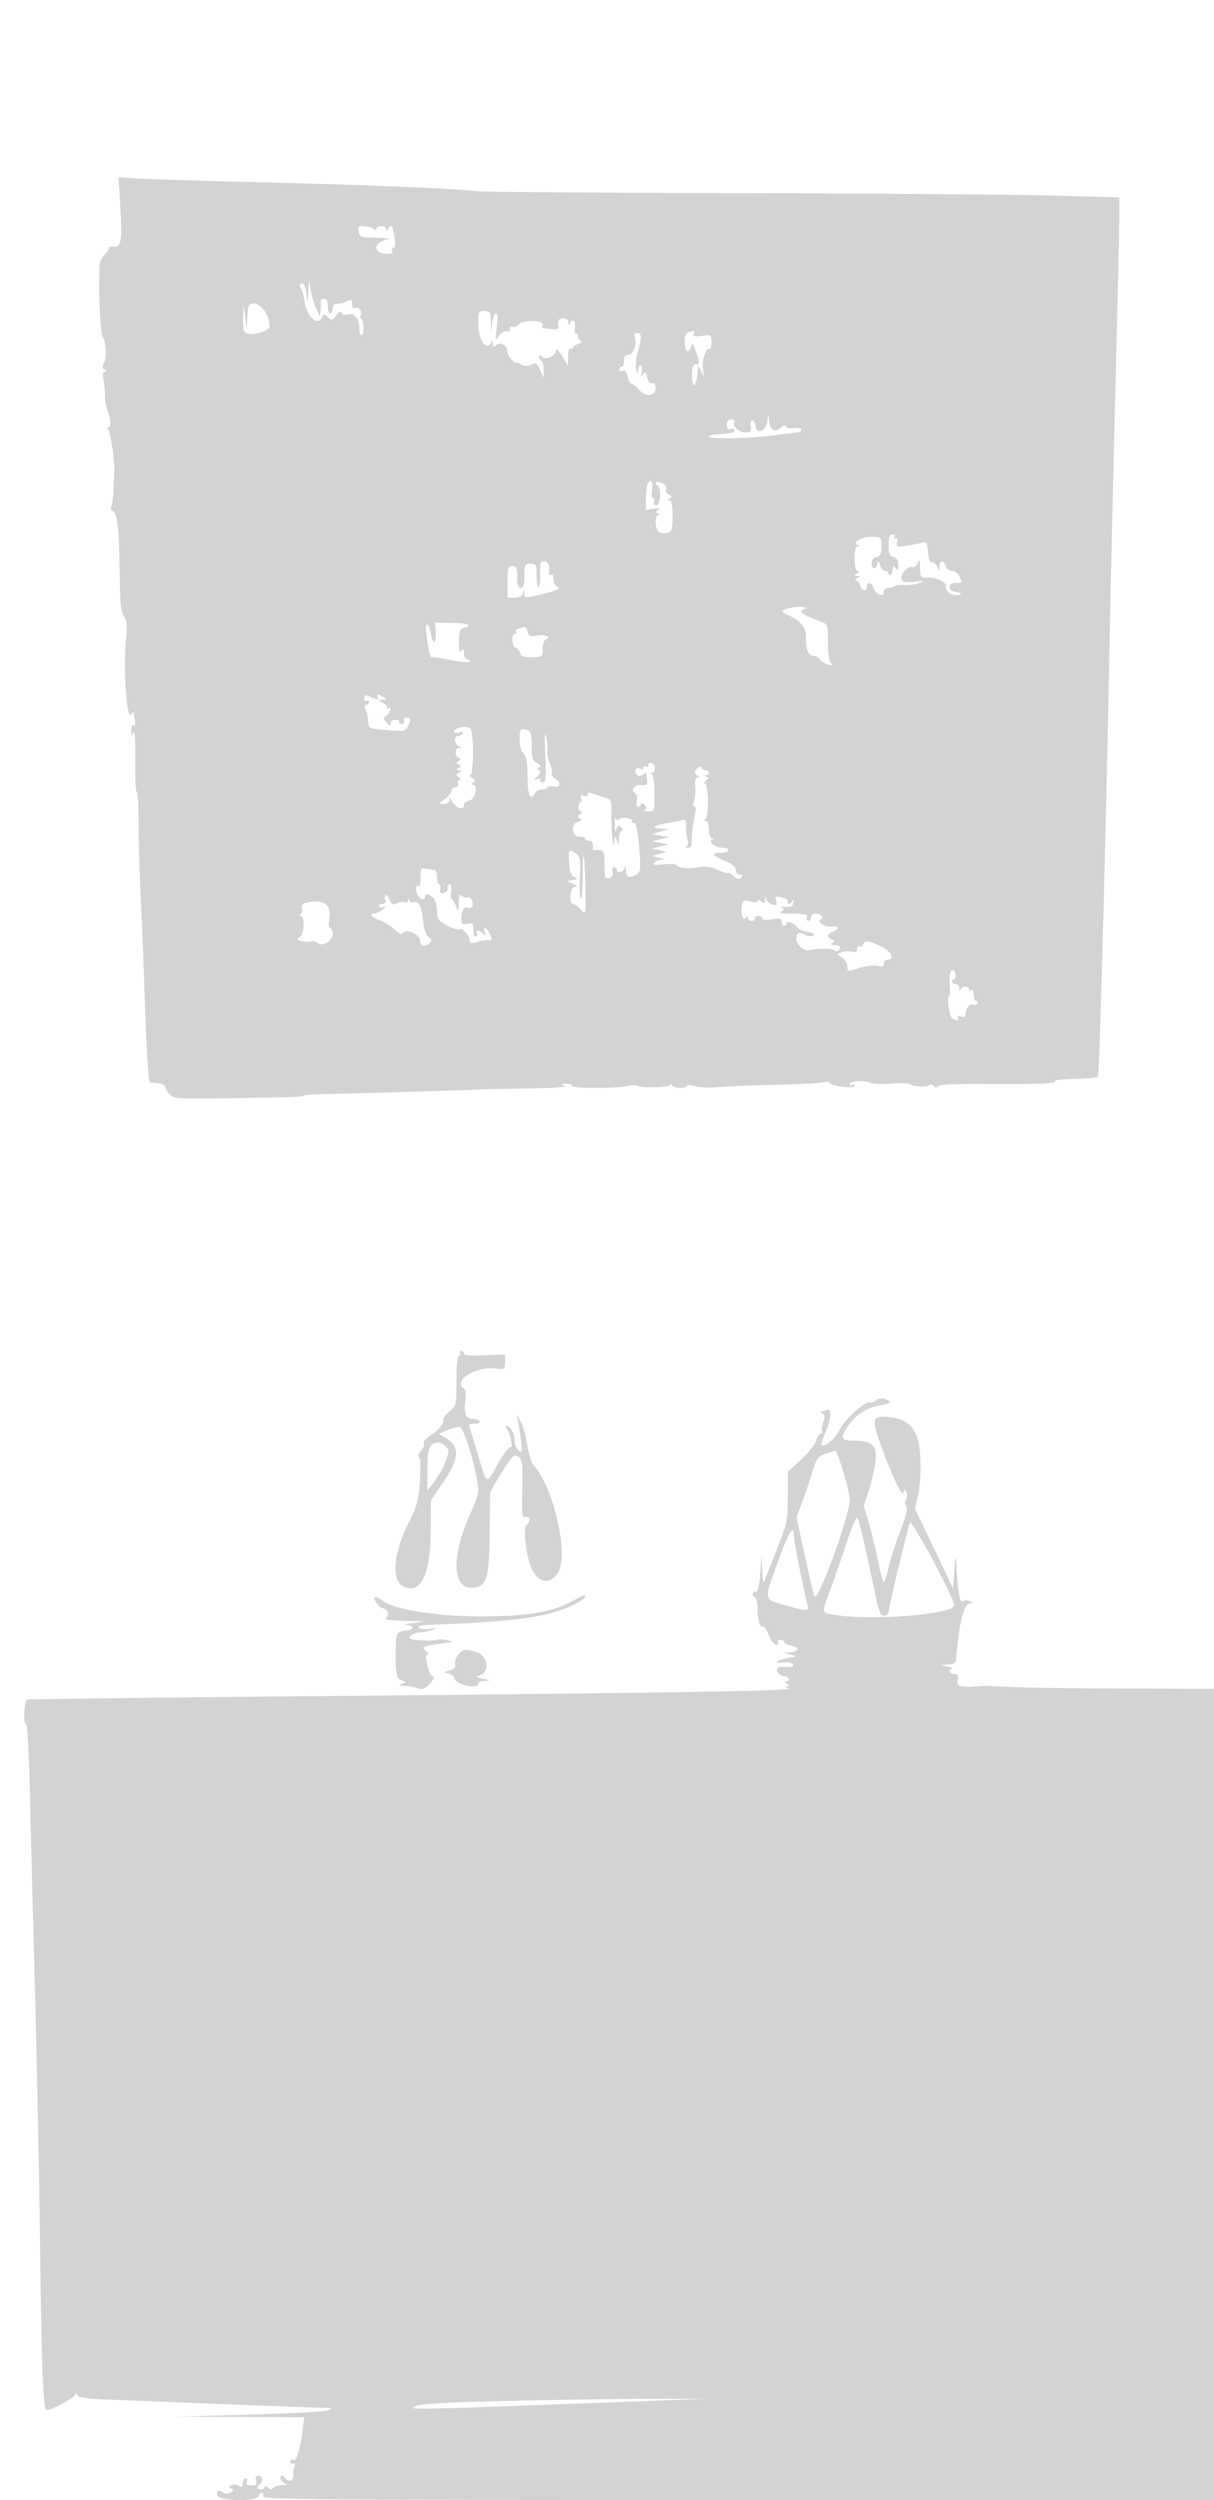 <svg xmlns="http://www.w3.org/2000/svg" width="500" height="1029"><path d="M49.534 84.885c.835 13.992.349 17.17-2.538 16.614-1.098-.211-1.996.04-1.996.558 0 .519-.917 1.86-2.038 2.981-1.307 1.307-2.046 3.371-2.06 5.75a682.332 682.332 0 01-.087 7.212c-.112 6.03.833 19.621 1.431 20.589 1.429 2.312 1.858 8.348.742 10.433-.953 1.781-.921 2.406.159 3.09 1.019.646 1.041.861.089.873-.895.011-1.07.964-.599 3.265.366 1.787.622 4.747.568 6.577-.053 1.829.397 4.529 1.002 6 1.515 3.686 1.704 7.17.389 7.188-.792.011-.792.219.002.75.912.611 2.831 14.386 2.47 17.735-.059.55-.211 3.775-.338 7.167-.126 3.392-.561 6.497-.964 6.901-.404.404-.04 1.242.808 1.863 1.881 1.375 2.48 7.196 2.735 26.569.148 11.231.539 14.991 1.735 16.678 1.159 1.636 1.402 3.659.974 8.13-1.314 13.752.075 35.233 2.075 32.075.482-.761.917-.933.966-.383.049.55.283 2.04.518 3.311.256 1.38.025 2.061-.574 1.691-.585-.362-.974.551-.933 2.189.062 2.482.173 2.576.947.809.548-1.249.803 2.973.68 11.251-.108 7.288.17 13.251.619 13.25.448-.001.789 5.511.757 12.249-.032 6.738.36 20.575.871 30.75s1.228 28.175 1.593 40 .956 24.875 1.313 29l.65 7.5 3.25.313c1.813.175 3.25.88 3.25 1.595 0 .705.913 2.108 2.029 3.118 2.139 1.936.689 1.901 46.718 1.115 4.536-.078 8.249-.366 8.251-.641.001-.275 2.815-.546 6.252-.602 8.967-.145 59.314-1.621 65.25-1.913 2.75-.134 12.425-.346 21.5-.469 9.839-.134 15.693-.558 14.5-1.05-1.742-.719-1.638-.834.809-.896 1.545-.038 2.553.345 2.24.851-.679 1.098 18.242 1.141 23.066.053 1.807-.407 3.572-.456 3.922-.107 1.06 1.052 13.455.715 13.475-.367.01-.55.377-.436.815.254.814 1.283 6.173 1.377 6.173.108 0-.385 1.522-.281 3.382.233 1.859.513 6.022.681 9.25.373 3.227-.309 13.705-.735 23.283-.947 9.578-.213 18.536-.668 19.905-1.012 1.37-.344 2.758-.218 3.085.279.893 1.357 10.095 2.39 10.095 1.134 0-.572-.45-.762-1-.422s-1 .141-1-.441c0-1.202 6.881-1.422 8.679-.278.649.412 4.378.512 8.287.221 3.91-.29 7.48-.156 7.934.298 1.014 1.014 6.415 1.241 7.887.332a1.261 1.261 0 011.733.4c.46.745 1.038.75 1.923.015.798-.662 7.885-.989 19.161-.885 21.082.196 29.524-.145 28.894-1.166-.252-.407 3.468-.818 8.266-.913 4.799-.095 9.026-.489 9.393-.877.69-.728 3.061-88.315 4.865-179.706.564-28.6 1.69-77.65 2.501-109 .811-31.35 1.475-60.661 1.476-65.136l.001-8.136-28.75-.751c-15.812-.413-74.2-.854-129.75-.98s-103.188-.486-105.862-.8c-9.472-1.113-47.698-2.676-90.138-3.685-23.65-.562-46.303-1.267-50.341-1.567l-7.34-.545.715 11.985m98.184 10.421c.374 1.954 1.085 2.438 3.623 2.465 1.738.019 4.509.113 6.159.21l3 .177-2.75 1.004c-4.372 1.597-3.319 5.307 1.527 5.38 1.869.027 2.615-.381 2.281-1.25-.272-.711-.02-1.292.561-1.292.687 0 .811-1.489.355-4.25-.833-5.039-1.27-5.687-2.513-3.721-.63.996-.935 1.068-.946.221-.008-.687-.915-1.25-2.015-1.25s-2.007.563-2.015 1.25c-.01.794-.284.877-.75.228-.404-.561-2.14-1.152-3.858-1.312-2.824-.262-3.079-.057-2.659 2.14m-23.51 21.449c-.837.285-.963.845-.359 1.592.513.634 1.204 3.139 1.535 5.567.881 6.45 5.657 10.748 7.271 6.543.529-1.38.78-1.373 2.367.063 1.644 1.487 1.903 1.435 3.481-.707 1.132-1.536 1.865-1.894 2.183-1.065.292.759 1.395 1.019 2.815.662 2.673-.67 4.499 1.775 4.499 6.024 0 1.411.418 2.566.929 2.566.511 0 .848-1.573.75-3.496-.098-1.922-.543-3.497-.988-3.5-.445-.002-.556-.413-.247-.914.944-1.527-.52-3.998-2.027-3.42-.951.365-1.417-.16-1.417-1.598 0-1.808-.302-1.981-1.934-1.107-1.064.569-2.864 1.035-4 1.035-1.399 0-2.066.645-2.066 2 0 1.1-.45 2-1 2s-1-1.35-1-3c0-2-.5-3-1.5-3-.825 0-1.447.338-1.382.75.066.412.029 2.1-.081 3.75l-.2 3-1.583-3.5c-.87-1.925-1.902-5.3-2.293-7.5l-.711-4-.275 4.5-.275 4.5-.6-4.092c-.4-2.73-1.03-3.946-1.892-3.653m-21.541 8.912c-.367.366-.738 2.729-.824 5.25l-.157 4.583-.686-5-.686-5-.157 5.633c-.141 5.065.07 5.693 2.093 6.223 2.71.711 8.75-1.297 8.75-2.908 0-6.015-5.405-11.71-8.333-8.781M197 133.571c0 6.594 3.613 11.453 5.338 7.179.284-.703.539-.431.583.622.065 1.55.338 1.658 1.579.628 1.812-1.504 4.5.228 4.5 2.9 0 .911.9 2.426 2 3.368 1.1.942 2 1.437 2 1.1 0-.337.578-.133 1.284.453 1.38 1.145 3.469 1.089 5.444-.145.813-.507 1.717.349 2.669 2.528l1.44 3.296.081-3.191c.045-1.755-.368-3.469-.918-3.809-.55-.34-1-1.097-1-1.681 0-.697.49-.657 1.422.116 1.743 1.447 5.575-.561 5.583-2.926.003-.83 1.114.291 2.469 2.491l2.464 4 .031-3.809c.018-2.278.433-3.561 1.031-3.191.55.34 1 .194 1-.324 0-.519 1.012-1.251 2.25-1.627 1.363-.414 1.757-.887 1-1.2-.687-.283-1.25-1.18-1.25-1.991 0-.812-.369-1.248-.819-.97-.451.279-.624-.82-.387-2.441.426-2.902-1.142-4.15-2.132-1.697-.301.747-.536.545-.583-.5-.048-1.057-.871-1.75-2.079-1.75-1.888 0-2.429.954-2.09 3.685.092.738-.9 1.047-2.631.819-1.529-.202-3.143-.397-3.588-.435-.445-.038-.563-.468-.261-.955 1.385-2.242-7.654-2.747-9.851-.55-.86.86-2.017 1.283-2.571.941-.555-.343-1.008.064-1.008.905 0 .896-.577 1.306-1.396.991-.772-.296-2.127.5-3.031 1.782-1.568 2.224-1.607 2.085-.966-3.433.449-3.864.314-5.75-.412-5.75-.594 0-1.252 1.912-1.463 4.25l-.383 4.25-.174-4.75c-.16-4.353-.384-4.75-2.675-4.75-2.368 0-2.5.295-2.5 5.571m86.75 3.118c-1.23.322-1.75 1.459-1.75 3.825 0 3.995 1.566 5.428 2.549 2.332.616-1.942.844-1.749 2.057 1.735 1.73 4.97 1.721 5.419-.106 5.419-1.121 0-1.5 1.189-1.5 4.7 0 5.363 1.639 4.848 2.23-.7l.373-3.5 1.217 2.5c1.147 2.357 1.186 2.294.681-1.102-.531-3.569 1.535-9.529 2.847-8.216.359.358.652-.833.652-2.647 0-3.261-.045-3.292-3.928-2.771-3.092.414-3.815.229-3.393-.869.294-.767.374-1.343.178-1.279-.196.064-1.145.322-2.107.573m-22.384 1.822c1.078 2.809-.479 7.489-2.491 7.489-1.333 0-1.875.722-1.875 2.5 0 1.375-.45 2.5-1 2.5s-1 .498-1 1.107.645.86 1.433.557c.976-.375 1.639.388 2.08 2.393.355 1.619 1.082 2.943 1.614 2.943.533 0 1.96 1.125 3.171 2.499 3.227 3.663 7.757 2.091 6.482-2.249-.122-.412-.746-.629-1.388-.482-.641.147-1.473-.954-1.848-2.448-.549-2.189-.879-2.435-1.699-1.268-.787 1.118-.906.936-.526-.801.271-1.237.085-2.501-.413-2.809-.498-.308-.951.479-1.006 1.749-.098 2.268-.113 2.264-.835-.191-.419-1.423-.165-4.438.589-7 1.752-5.952 1.685-8-.261-8-1.023 0-1.396.549-1.027 1.511m54.802 34.271c-.219 4.276-4.466 6.484-4.984 2.592-.174-1.306-.789-2.374-1.367-2.374-.581 0-.837 1.117-.572 2.5.418 2.19.127 2.5-2.348 2.5-2.614 0-5.614-2.949-4.319-4.245.28-.279-.149-.76-.952-1.068-.803-.309-1.724.126-2.046.966-.696 1.813.197 3.603 1.42 2.847.474-.293 1.144-.075 1.49.484.345.559-.186 1.093-1.181 1.187-.995.094-2.484.271-3.309.394-.825.122-2.512.27-3.75.329-1.238.058-2.249.444-2.248.856.003 1.108 17.218.726 26.972-.599 4.66-.633 9.048-1.151 9.75-1.151s1.276-.501 1.276-1.113c0-.667-1.195-.939-2.976-.677-1.636.24-3.155-.047-3.375-.637-.269-.723-.831-.665-1.724.177-2.652 2.502-4.78 1.477-5.197-2.5-.382-3.66-.396-3.671-.56-.468m-49.561 26.8c-.334.87-.607 3.559-.607 5.975v4.393l3.25-.559c2.237-.385 2.825-.259 1.887.404-1.151.813-1.151 1.047 0 1.505.968.385 1.001.565.113.621-1.653.104-1.613 5.533.052 6.915.716.594 2.291.822 3.5.506 1.974-.517 2.198-1.225 2.198-6.959 0-4.431-.382-6.388-1.25-6.398-.936-.012-.915-.228.084-.861 1.061-.673.989-.978-.354-1.493-.973-.374-1.448-1.273-1.121-2.124.335-.874-.27-1.924-1.482-2.573-2.231-1.194-4.116-.318-2.056.956 1.75 1.081 1.202 8.11-.632 8.11-.836 0-1.17-.606-.827-1.5.316-.825.119-1.5-.439-1.5-.617 0-.757-1.37-.357-3.5.667-3.556-.785-4.978-1.959-1.918M366 224.383c0 3.543.384 4.484 2 4.907 1.414.369 1.996 1.356 1.985 3.366-.012 2.204-.234 2.506-.985 1.344-.915-1.416-1.071-1.312-1.375.917-.197 1.448-1.625 2.546-1.625 1.25 0-.642-.623-1.167-1.383-1.167-.761 0-1.709-1.012-2.106-2.25-.612-1.906-.795-1.982-1.19-.5-.652 2.44-2.321 2.193-2.321-.344 0-1.252.803-2.303 2-2.616 1.567-.41 2-1.364 2-4.407 0-3.875-.008-3.883-4.071-3.883-4.159 0-8.137 2.344-5.67 3.341.982.396.98.518-.009.58-.823.052-1.25 1.788-1.25 5.079 0 3.325.419 5.005 1.25 5.015.833.011.75.339-.25.985-1.333.862-1.333.973 0 1 1.333.027 1.333.138 0 1-.825.533-.99.976-.367.985.624.008 1.369.915 1.657 2.015.608 2.324 2.71 2.712 2.71.5 0-2.067 1.919-1.89 2.708.25 1.145 3.102 4.292 4.386 4.292 1.75 0-.825.825-1.5 1.833-1.5 1.009 0 2.158-.324 2.554-.72.396-.396 2.159-.613 3.917-.481 1.758.131 4.546-.22 6.196-.781 2.644-.898 2.431-.961-1.787-.533-3.683.375-4.921.136-5.371-1.036-.736-1.919 2.574-5.695 4.383-5.001.777.298 1.734-.431 2.25-1.715.751-1.867.909-1.55.962 1.937.061 4.057.151 4.166 3.32 4.023 1.791-.081 4.366.63 5.722 1.58 1.356.95 2.125 1.727 1.708 1.727-.416 0-.276.9.313 2 .654 1.222 2.094 2 3.702 2 2.862 0 2.612-.985-.36-1.42-3.022-.442-2.948-3.58.085-3.58 2.873 0 3.021-.295 1.538-3.066-.57-1.064-1.889-1.934-2.933-1.934-1.043 0-2.183-.9-2.532-2-.856-2.697-2.483-2.539-2.57.25-.067 2.129-.112 2.143-.851.25-.429-1.1-1.41-2-2.18-2-.936 0-1.502-1.438-1.711-4.35-.283-3.938-.52-4.292-2.5-3.737-1.204.338-4.086.892-6.406 1.232-3.926.575-4.189.469-3.802-1.54.268-1.392.024-1.917-.687-1.477-.664.41-.818.222-.388-.473.422-.685.078-1.155-.846-1.155-1.175 0-1.559 1.08-1.559 4.383m-143.499 11.665c.085 2.776-.219 5.278-.674 5.559-.455.281-.827-1.766-.827-4.548 0-4.73-.163-5.059-2.5-5.059-2.333 0-2.5.333-2.5 5 0 3.778-.367 5-1.5 5-1.111 0-1.5-1.167-1.5-4.5 0-3.833-.296-4.5-2-4.5-1.795 0-2 .667-2 6.5v6.5h2.927c1.946 0 3.08-.586 3.384-1.75.435-1.667.463-1.667.573 0 .137 2.069.005 2.064 7.466.281 6.122-1.462 8.005-2.5 5.9-3.251-.687-.246-1.25-1.561-1.25-2.922 0-1.436-.43-2.21-1.025-1.843-.563.349-.96.263-.881-.191.533-3.068-.281-5.324-1.92-5.324-1.546 0-1.802.772-1.673 5.048m103.698 14.006c-4.576.99-4.92 1.67-1.578 3.122 4.94 2.148 7.56 5.354 7.369 9.019-.247 4.754.955 7.805 3.077 7.805 1.008 0 2.193.616 2.633 1.369.44.753 1.925 1.704 3.3 2.112 2.044.608 2.272.505 1.25-.569-.767-.805-1.25-4.144-1.25-8.637 0-7.075-.094-7.359-2.75-8.349-7.973-2.97-9.74-4.263-7.051-5.159 2.466-.822-1.731-1.42-5-.713m-146.754 9.464c.49 5.06-1.113 6.405-1.923 1.613-.776-4.592-2.415-5.703-2.037-1.381.509 5.808 1.723 11.24 2.417 10.811.398-.247 3.765.245 7.481 1.093 5.714 1.303 10.79 1.027 6.867-.374-.687-.246-1.257-1.422-1.265-2.613-.013-1.766-.195-1.889-.985-.667-.695 1.075-.974.032-.985-3.683-.012-4.312.321-5.289 1.985-5.817 3.811-1.209 1.966-2.001-4.936-2.117l-6.935-.117.316 3.252m34.293-.826c-.969.253-1.505.875-1.191 1.384.314.508.094.924-.488.924-1.583 0-1.279 4.979.342 5.601.771.295 1.607 1.32 1.857 2.276.351 1.342 1.457 1.714 4.848 1.628 4.299-.109 4.394-.184 4.394-3.474 0-1.85.565-3.552 1.256-3.782 2.701-.902-.109-2.273-3.395-1.657-2.996.562-3.562.356-4.039-1.469-.305-1.168-.84-2.071-1.189-2.007-.348.064-1.426.323-2.395.576M150 287.452c0 .916.45 1.388 1 1.048.55-.34 1-.179 1 .358 0 .536-.53 1.152-1.177 1.368-.718.239-.851.92-.339 1.748.46.745.94 2.656 1.065 4.245.297 3.786-.04 3.608 8.172 4.308 6.457.551 7.238.418 8.208-1.393 1.473-2.754 1.343-3.801-.472-3.801-.875 0-1.322.578-1.031 1.334.288.752-.154 1.333-1.016 1.333-.841 0-1.308-.357-1.038-.792.269-.436-.379-.858-1.441-.938-1.119-.085-1.931.489-1.931 1.364 0 1.273-.265 1.244-1.693-.185-1.462-1.461-1.496-1.848-.25-2.825 1.851-1.451 2.464-4.044.718-3.038-.701.404-.923.348-.494-.124.43-.472-.245-1.428-1.5-2.125-2.124-1.179-2.143-1.27-.281-1.317 1.661-.042 1.746-.215.5-1.02-2.057-1.33-3.269-1.244-2.395.17.489.791.185.953-.941.5l-3.164-1.277c-.976-.395-1.5-.025-1.5 1.059m38.75 12.237c-.963.252-1.75.905-1.75 1.452 0 .558.931.698 2.125.319 1.43-.454 1.902-.312 1.441.433-.376.609-1.282 1.107-2.014 1.107-1.791 0-1.435 3.326.448 4.18 1.264.572 1.239.69-.156.75-1.901.08-1.392 4.059.523 4.085.623.009.458.493-.367 1.076-1.23.87-1.255 1.159-.137 1.606 1.151.46 1.151.68 0 1.409-1.117.707-1.092.869.137.894 1.333.027 1.333.14 0 1.015-1.333.876-1.333 1.094 0 1.97.952.625 1.055.99.281 1-.67.008-.959.69-.643 1.515.365.95-.013 1.5-1.031 1.5-.884 0-1.607.637-1.607 1.417 0 .779-1.238 2.339-2.75 3.468-2.66 1.984-2.676 2.053-.5 2.083 1.459.021 2.278-.583 2.329-1.718.063-1.399.196-1.449.662-.25 1.224 3.148 5.259 5.081 5.259 2.519 0-.814 1.094-1.755 2.431-2.091 2.535-.636 3.581-6.41 1.167-6.443-.604-.009-.482-.406.272-.883 1.106-.701 1.01-1.078-.5-1.955-1.029-.597-1.352-1.1-.718-1.117 1.558-.041 1.526-18.24-.034-19.265-1.195-.785-2.099-.799-4.868-.076m25.25 4.482c0 2.483.672 4.914 1.659 6.005 1.247 1.378 1.648 3.701 1.612 9.339-.046 7.422 1.131 10.305 2.91 7.125.505-.902 1.769-1.64 2.81-1.64 1.04 0 2.143-.408 2.451-.906.308-.498 1.409-.684 2.446-.413 2.829.74 3.457-1.326.939-3.09-1.213-.85-1.914-1.838-1.556-2.195.357-.358-.015-2.24-.827-4.184-.812-1.944-1.274-4.249-1.026-5.123.247-.874.045-3.389-.449-5.589-.629-2.801-.743-.628-.38 7.25.456 9.897.325 11.25-1.094 11.25-.887 0-1.338-.445-1.002-.989.368-.594-.107-.716-1.191-.305-1.718.65-1.717.597.022-1.157 1.323-1.335 1.498-2.041.637-2.573-.882-.545-.838-.85.173-1.187.946-.316.675-.821-.887-1.657-1.937-1.036-2.247-2.011-2.247-7.06 0-4.419-.389-6.007-1.582-6.465-2.934-1.126-3.418-.621-3.418 3.564m53 10.888c0 .582-.45.781-1 .441s-1-.115-1 .5-.45.84-1 .5c-1.756-1.085-3.224.525-1.916 2.101.895 1.079 1.512 1.149 2.549.289.752-.624 1.4-.967 1.441-.762.997 4.996.785 5.387-2.691 4.977-1.905-.224-3.679 2.568-2.032 3.199.9.346 1.225 1.462.909 3.117-.292 1.527-.037 2.579.623 2.579.615 0 1.117-.468 1.117-1.039 0-.6.588-.494 1.389.25 1.007.934 1.076 1.491.25 2.024-.652.42-.054.741 1.397.75 2.482.015 2.536-.14 2.548-7.235.007-3.988-.459-7.581-1.036-7.985-.698-.489-.651-.739.14-.75.653-.008 1.12-.915 1.037-2.015-.152-2.018-2.725-2.907-2.725-.941m20.028 1.408c-1.201 1.446-1.196 1.814.036 2.594 1.023.647 1.072.913.169.924-.856.01-1.157 1.232-.928 3.765.186 2.063-.02 4.762-.458 6-.453 1.278-.401 2.25.12 2.25.505 0 .703 1.012.441 2.25-1.082 5.1-1.621 9.408-1.502 12 .093 2.036-.333 2.729-1.64 2.671-.971-.043-1.242-.293-.602-.555.744-.304.908-1.449.452-3.171-.391-1.482-.669-3.946-.617-5.474.067-1.979-.304-2.626-1.29-2.248-.761.292-3.257.816-5.546 1.163-5.98.907-8.044 2.273-3.663 2.424l3.5.12-3.5 1.092-3.5 1.091 3.5.598 3.5.597-3.5.868-3.5.867 3.5.633 3.5.632-3.5.854-3.5.854 3 .661 3 .661-3 .868-3 .868 3 .72c2.295.55 2.485.747.809.838-1.205.065-2.51.634-2.9 1.265-.51.826.596 1 3.957.621 2.566-.289 4.877-.184 5.135.234.803 1.299 5.497 1.788 9.186.956 2.612-.589 4.665-.307 7.92 1.088 2.416 1.035 4.393 1.604 4.393 1.263 0-.34.911.205 2.024 1.212 1.551 1.404 2.298 1.557 3.2.655.901-.901.779-1.176-.524-1.176-1.004 0-1.7-.778-1.7-1.901 0-1.312-1.393-2.474-4.496-3.75-5.218-2.146-5.758-3.349-1.504-3.349 1.65 0 3-.45 3-1s-1.012-1.014-2.25-1.032c-2.931-.041-6.401-2.548-4.553-3.288.985-.395.998-.541.053-.601-.747-.047-1.25-1.488-1.25-3.579 0-2.125-.491-3.506-1.25-3.515-.812-.01-.885-.273-.208-.75.573-.404 1.042-3.66 1.042-7.235s-.469-6.837-1.042-7.25c-.69-.497-.582-1.047.321-1.629 1.151-.742 1.151-.963 0-1.421-.968-.385-1.001-.565-.113-.621 1.736-.11 1.579-2.079-.167-2.079-.779 0-1.583-.499-1.786-1.11-.228-.682-.909-.46-1.769.577M242 327c0 .706-.675.955-1.611.596-1.153-.443-1.447-.189-1.032.893.319.831.24 1.511-.176 1.511-.415 0-.823.9-.906 2-.083 1.1.384 2.007 1.037 2.015.713.009.588.41-.312 1-1.228.807-1.258 1.141-.165 1.846 1.013.654.814.997-.824 1.426-3.158.826-2.504 6.248.739 6.134 1.238-.044 2.25.293 2.25.75 0 .456.675.829 1.5.829 1.366 0 1.954 1.21 1.603 3.297-.074.439.435.723 1.131.632 3.39-.444 3.766.152 3.766 5.977 0 5.293.196 5.856 1.884 5.414 1.276-.334 1.722-1.11 1.383-2.406-.275-1.053.002-1.914.616-1.914.615 0 1.117.45 1.117 1 0 1.727 2.831 1.086 3.311-.75.281-1.077.502-.692.573 1 .124 2.94 1.117 3.355 4.146 1.734 1.649-.882 1.844-1.906 1.477-7.75-.621-9.921-1.517-14.346-2.75-13.584-.587.363-.777.192-.423-.381.365-.59-.541-1.267-2.093-1.563-1.505-.288-3.02-.063-3.367.499-.392.632-.838.503-1.174-.342-.298-.75-.533.437-.521 2.637.014 2.791.217 3.351.671 1.851.55-1.817.849-1.933 1.939-.75.745.808.85 1.399.25 1.399-.571 0-1.084 1.462-1.139 3.25-.093 3.05-.146 3.096-.858.75-.717-2.366-.784-2.312-1.24 1-.435 3.16-1.15-7.733-1-15.223.045-2.219-.532-2.892-3.123-3.641-1.749-.506-3.966-1.241-4.929-1.635-1.099-.449-1.75-.263-1.75.499m-7.606 28.202c.306 3.919.862 5.368 2.256 5.875 1.597.582 1.509.735-.65 1.125l-2.5.451 2.5 1.11c1.808.803 2.015 1.128.75 1.174-1.896.068-2.677 7.063-.789 7.063.529 0 1.879.985 3 2.189 2.419 2.596 2.317 3.126 2.061-10.689-.248-13.392-1.022-15.411-1.022-2.667 0 5.042-.338 9.168-.75 9.169-.412.002-.603-3.861-.424-8.584.28-7.378.069-8.781-1.5-9.97-2.958-2.243-3.36-1.728-2.932 3.754m-61.191 4.648c.081 4.335-.152 5.299-1.137 4.691-.515-.318-.802.663-.64 2.191.276 2.598 3.574 4.758 3.574 2.341 0-1.552 1.613-1.318 3.429.498.869.869 1.571 3.246 1.571 5.316 0 3.311.451 3.998 3.899 5.936 2.145 1.205 4.585 1.928 5.423 1.607 1.369-.525 4.037 2.58 4.143 4.82.053 1.126.782 1.194 3.535.327 1.375-.433 3.291-.711 4.258-.618 1.532.148 1.608-.16.589-2.395-1.305-2.865-3.131-3.55-2.168-.814.502 1.429.368 1.52-.732.5-1.569-1.456-3.332-1.682-2.49-.319.317.512.118 1.213-.441 1.559-.607.375-1.016-.651-1.016-2.548 0-2.848-.258-3.126-2.5-2.697-2.075.396-2.5.09-2.5-1.802 0-3.424 1.007-5.377 2.482-4.812.723.278 1.588.065 1.92-.473.927-1.499-.5-4.334-1.909-3.794-.687.264-1.754-.025-2.371-.642-.829-.829-1.15-.091-1.228 2.828-.105 3.892-.123 3.91-1.193 1.2-.598-1.512-1.372-2.75-1.721-2.75-.348 0-.435-1.35-.193-3s-.011-3-.562-3c-.552 0-.94.735-.864 1.633.077.898-.692 1.764-1.708 1.925-1.388.221-1.722-.185-1.344-1.632.277-1.059.096-1.926-.403-1.926-.498 0-.906-1.35-.906-3 0-2.161-.489-3.021-1.75-3.077a28.33 28.33 0 01-3.424-.4c-1.234-.239-1.66.372-1.623 2.327m-14.388 8.669c-.373.372-.435 1.308-.139 2.079.324.844-.101 1.402-1.069 1.402-.884 0-1.607.436-1.607.969 0 .532.787.721 1.75.418 1.494-.47 1.466-.319-.191 1.031-1.068.87-2.53 1.582-3.25 1.582-2.477 0-1.304 1.6 2.066 2.819 1.856.671 4.619 2.373 6.14 3.783 2.03 1.881 2.969 2.232 3.533 1.321 1.137-1.84 6.952.765 6.952 3.115 0 2.328 2.101 3.004 3.863 1.242 1.175-1.175 1.119-1.573-.372-2.663-1.157-.846-1.921-3.123-2.248-6.699-.533-5.821-1.799-8.302-3.839-7.52-.701.269-1.493-.048-1.76-.704-.37-.908-.505-.902-.565.025-.043.67-.727.97-1.518.666-.792-.304-2.247-.101-3.233.451-1.455.815-1.986.533-2.815-1.495-.562-1.375-1.326-2.195-1.698-1.822m156.301 1.853c-.096 1.549-.376 1.657-1.616.628-.928-.77-1.5-.844-1.5-.192 0 .687-1.011.762-2.908.218-2.49-.714-2.989-.528-3.464 1.29-.788 3.011.367 7.299 1.489 5.529.633-.999.856-1.023.868-.095.008.688.69 1.25 1.515 1.25s1.5-.45 1.5-1 .675-1 1.5-1 1.5.455 1.5 1.012c0 .62 1.547.764 4 .372 3.29-.526 4-.351 4 .988 0 .895.45 1.628 1 1.628s1-.436 1-.969c0-1.274 3.281-.044 4.277 1.603.428.707 2.385 1.587 4.349 1.956 2.368.444 3.135.939 2.277 1.47-.712.44-2.077.382-3.033-.13-2.815-1.506-3.87-1.087-3.87 1.535 0 2.432 3.385 5.298 5.5 4.657 2.628-.797 9.587-.79 10.081.01.651 1.053 2.419.182 2.419-1.191 0-.518-1.012-.948-2.25-.956-1.614-.011-1.873-.255-.916-.861 1.074-.681 1.025-.964-.25-1.453-2.189-.84-1.983-2.41.416-3.171 2.761-.876 2.526-2.635-.284-2.125-2.63.477-6.446-1.806-4.76-2.848 1.536-.949.278-2.527-2.015-2.527-1.068 0-1.941.675-1.941 1.5s-.498 1.5-1.107 1.5-.874-.608-.588-1.352c.514-1.339-.33-1.497-8.805-1.649-2.065-.037-2.575-.319-1.637-.905 1.151-.719 1.151-.945 0-1.448-.75-.327-.021-.494 1.618-.371 2.322.175 3.037-.218 3.233-1.775.138-1.1-.004-1.437-.315-.75-.311.688-1.005 1.25-1.541 1.25-.537 0-.73-.399-.428-.886.301-.488-.46-1.157-1.691-1.487-3.354-.898-3.596-.795-3.046 1.305.405 1.549.099 1.826-1.541 1.398-1.124-.295-2.242-1.277-2.482-2.183-.359-1.35-.459-1.309-.554.225m-189.459 1.335c-1.218.314-1.678 1.106-1.356 2.336.268 1.024-.028 2.072-.657 2.33-.788.323-.755.494.106.548 1.935.122 1.612 7.777-.376 8.889-1.359.761-1.187 1.02 1.046 1.581 1.47.368 3.121.393 3.67.054.549-.34 1.668-.061 2.488.62 2.181 1.81 6.422-.655 6.422-3.734 0-1.282-.455-2.331-1.012-2.331-.618 0-.766-1.537-.38-3.951.965-6.034-2.524-8.257-9.951-6.342m229.919 16.955c-.309.806-1.015 1.185-1.569.842-.554-.342-1.007.128-1.007 1.045 0 1.215-.611 1.528-2.25 1.154-1.238-.282-3.143-.175-4.234.237-1.933.731-1.926.787.25 2.146 1.229.767 2.234 2.388 2.234 3.601 0 2.175.067 2.185 4.964.731 2.73-.811 6.105-1.188 7.5-.838 1.927.484 2.536.251 2.536-.972 0-.884.675-1.608 1.5-1.608 3.264 0 1.45-3.638-2.75-5.515-5.535-2.474-6.498-2.584-7.174-.823m35.842 11.691c-.346.901-.457 3.441-.247 5.643.21 2.202.092 4.004-.262 4.004-1.17 0 .04 8.35 1.328 9.168 1.824 1.158 2.992 1.012 2.197-.275-.449-.727-.027-.899 1.228-.5 1.456.462 1.951.091 2.075-1.553.167-2.214 2.094-4.062 3.396-3.258.401.248 1.011-.007 1.357-.566.345-.559.151-1.016-.431-1.016S401 410.848 401 409.441c0-1.451-.433-2.292-1-1.941-.55.34-1 .141-1-.441 0-1.483-2.725-1.327-3.338.191-.301.747-.536.545-.583-.5-.043-.962-.754-1.75-1.579-1.75s-1.5-.45-1.5-1 .41-1 .912-1c1.005 0 .869-2.552-.193-3.614-.369-.37-.955.065-1.301.967M189.5 557c.34.55.141 1-.441 1-.677 0-1.059 3.706-1.059 10.261 0 10.11-.043 10.296-2.907 12.662-1.598 1.32-2.736 2.89-2.529 3.489.475 1.371-2.223 4.546-5.846 6.882-1.53.987-2.498 2.252-2.152 2.813.347.56-.202 1.956-1.218 3.102s-1.398 2.242-.848 2.435c.624.22.792 3.832.448 9.604-.498 8.343-.982 10.122-4.927 18.11-6.196 12.548-6.877 23.384-1.62 25.779 6.866 3.128 10.865-5.097 11.007-22.637l.104-13 4.312-6.295c7.322-10.69 7.838-15.616 2.005-19.163l-3.116-1.895 3.84-1.605c2.113-.883 4.315-1.419 4.894-1.191 1.937.761 7.553 20.248 7.553 26.208 0 1.34-1.328 5.249-2.951 8.688-7.972 16.894-8.031 31.253-.127 31.253 6.463 0 7.553-3.079 7.733-21.828.085-8.895.197-16.64.25-17.213.052-.572 2.253-4.459 4.891-8.636 4.411-6.985 4.946-7.485 6.668-6.226 1.675 1.225 1.847 2.634 1.631 13.383-.212 10.575-.052 11.941 1.332 11.41 1.833-.704 2.226 2.089.449 3.187-1.598.987-.238 12.817 2.074 18.043 2.76 6.239 8.153 6.794 11.173 1.15 4.054-7.575-2.283-34.8-10.066-43.249-1.096-1.189-2.281-4.761-2.879-8.678-.559-3.661-1.743-7.936-2.63-9.5l-1.613-2.843.494 3c1.908 11.565 1.936 13.048.222 11.625-.908-.753-1.651-2.469-1.651-3.813 0-2.969-1.673-6.312-3.158-6.312-.74 0-.765.399-.08 1.25 1.403 1.741 2.702 8.155 1.502 7.413-.523-.323-2.909 2.836-5.303 7.02-4.909 8.579-4.259 8.961-8.415-4.946-1.44-4.819-2.875-9.432-3.189-10.25-.417-1.087.146-1.487 2.095-1.487 1.523 0 2.401-.429 2.048-1-.34-.55-1.664-1-2.942-1-2.757 0-3.594-2.311-2.849-7.866.311-2.317.071-4.152-.595-4.563-4.86-3.004 4.508-9.212 12.536-8.307 4.31.486 4.35.462 4.35-2.637V557.5l-8.5.353c-5.741.238-8.5-.006-8.5-.75 0-.607-.477-1.103-1.059-1.103s-.781.45-.441 1m171.223 19.419c-.682.683-1.741 1.075-2.352.871-2.07-.69-9.857 6.263-12.539 11.197-2.281 4.197-6.231 7.448-7.502 6.176-.209-.209.531-2.506 1.645-5.104 2.512-5.86 2.714-10.037.443-9.166-.87.334-1.882.614-2.25.622-.367.009-.088.384.621.833.974.618 1.033 1.489.243 3.569-.576 1.513-.792 3.163-.48 3.667.311.504.133.916-.395.916-.529 0-1.436 1.361-2.016 3.024-.579 1.663-3.436 5.216-6.347 7.895l-5.294 4.871-.056 10.355c-.053 9.88-.264 10.882-4.611 21.855-2.505 6.325-4.807 12.175-5.115 13-.308.825-.677-1.2-.819-4.5l-.259-6-.57 7.5c-.398 5.235-.947 7.425-1.82 7.25-1.49-.298-1.675 1.369-.25 2.25.55.34 1.006 2.279 1.014 4.309.017 4.787.982 8.312 2.087 7.628.481-.297 1.604 1.283 2.495 3.512.892 2.228 2.274 4.051 3.072 4.051.797 0 1.172-.45.832-1-.34-.55.084-1 .941-1s1.559.394 1.559.875 1.38 1.151 3.066 1.488c3.608.722 3.016 2.584-.875 2.755l-2.691.119 3 .736c2.987.732 2.982.739-1.25 1.509-4.714.858-5.935 2.419-1.368 1.749 1.584-.233 3.186.07 3.559.673.712 1.152-.403 1.445-4.28 1.123-3.14-.26-2.571 3.34.599 3.793 2.339.333 3.166 2.169.99 2.195-.833.011-.75.339.25.985 1.333.862 1.333.982 0 1.084-.825.064-.375.439 1 .834 3.597 1.033-48.387 1.901-189 3.155-67.925.606-124.062 1.274-124.75 1.483-1.406.429-1.799 10.444-.41 10.444.462 0 1.145 13.163 1.518 29.25s1.329 53.55 2.124 83.25c.794 29.7 1.699 74.925 2.011 100.5.656 53.81 1.262 69 2.756 69 2.047 0 11.751-5.251 11.766-6.367.009-.671.368-.577.88.232.614.969 4.01 1.485 11.735 1.782 5.978.229 27.616 1.078 48.084 1.885 20.467.807 39.142 1.497 41.5 1.531 3.791.056 4.006.176 1.864 1.032-1.331.532-15.956 1.333-32.5 1.779l-30.078.812 26.388.157 26.387.157-.632 5.25c-.863 7.157-2.567 12.915-3.628 12.259-.482-.298-1.159-.084-1.505.475-.345.559.1 1.016.99 1.016 1.043 0 1.341.444.84 1.25-.428.688-.647 2.263-.488 3.5.3 2.32-2.131 3.226-3.352 1.25-.955-1.546-2.507-1.181-1.883.443.304.794 1.302 1.642 2.218 1.884.916.243.229.493-1.526.557-1.755.064-3.483.588-3.839 1.165-.443.716-1.094.678-2.059-.123-.776-.644-1.411-.741-1.411-.215s-.675.956-1.5.956c-1.707 0-1.994-1.244-.5-2.167 1.576-.974 1.166-3.5-.567-3.5-1.113 0-1.383.581-.933 2 .521 1.641.18 2-1.901 2-1.844 0-2.379-.41-1.961-1.5.317-.825.078-1.5-.531-1.5s-1.107.916-1.107 2.035c0 1.652-.34 1.853-1.804 1.07-.992-.531-2.393-.601-3.113-.156-1.069.66-1.059.909.054 1.354 1.13.452 1.116.717-.083 1.551-.912.635-2.088.663-3.184.076-2.337-1.25-2.441-1.211-2.441.918 0 2.498 15.996 3.093 16.941.631.312-.813 1.017-1.479 1.567-1.479s.741.675.425 1.5c-.511 1.33 21.625 1.5 195.531 1.5H500V695.119l-35.75-.099c-19.663-.054-40.7-.337-46.75-.628-11.434-.551-11.72-.556-15-.284-6.873.571-8.736-.03-8.089-2.608.514-2.048.262-2.5-1.392-2.5-2.163 0-2.86-1.92-.769-2.118.688-.065-.1-.462-1.75-.882l-3-.763 3.037-.119c2.115-.082 3.085-.649 3.193-1.868 1.467-16.548 3.18-23.209 5.995-23.32 1.537-.061 1.507-.179-.225-.877-1.1-.443-2.498-.41-3.107.074-1.116.888-2.162-5.614-2.576-16.024-.13-3.264-.349-2.392-.75 2.997l-.567 7.601-7.842-16.383-7.842-16.384 1.179-4.915c1.633-6.805 1.515-19.706-.224-24.475-1.886-5.174-5.452-7.711-11.68-8.309-6.281-.604-6.963.594-4.546 7.978 3.88 11.851 9.832 25.062 10.472 23.239.606-1.729.663-1.727 1.341.038.389 1.015.275 2.277-.254 2.806-.614.614-.601 1.545.038 2.582.734 1.194.082 4-2.466 10.622-1.905 4.95-4.034 11.587-4.729 14.75-.696 3.163-1.582 5.75-1.969 5.75s-1.474-3.937-2.416-8.75c-.941-4.812-2.631-11.818-3.755-15.568l-2.043-6.819 2.021-6.181c1.112-3.4 2.335-8.713 2.718-11.806.853-6.896-1.093-8.876-8.726-8.876-5.529 0-5.935-.986-2.503-6.078 3.075-4.564 7.965-7.685 13.289-8.484 4.505-.675 5.083-1.774 1.435-2.728-1.118-.293-2.592.027-3.275.709m-183.129 18.477c-1.198 1.323-1.588 3.856-1.572 10.183l.022 8.421 1.957-2.5c4.256-5.437 7.546-12.905 6.451-14.643-1.739-2.761-5.044-3.465-6.858-1.461M340 598.404c-3.092 1.105-3.709 1.942-5.297 7.174-.988 3.257-2.891 8.847-4.228 12.422l-2.431 6.5 3.4 15.718c1.869 8.645 3.706 16.215 4.081 16.823 1.46 2.361 14.461-33.441 14.485-39.887.01-2.955-5.114-20.198-5.967-20.078-.299.042-2.118.639-4.043 1.328m8.605 36.787c-2.022 6.22-5.078 15.029-6.791 19.576-3.535 9.386-3.621 9.008 2.276 9.956 15.28 2.455 48.91-.28 48.91-3.978 0-2.881-17.553-35.645-18.22-34.009-1.036 2.54-8.78 34.956-8.78 36.754 0 .83-.835 1.51-1.856 1.51-1.548 0-2.207-1.696-3.979-10.25-4.055-19.568-6.347-29.254-7.113-30.059-.423-.445-2.425 4.28-4.447 10.5m-27.476 5.64c-6.528 17.613-6.534 17.391.526 19.381 11.587 3.266 11.686 3.267 10.853.087-1.582-6.034-5.488-25.919-5.497-27.99-.025-5.051-1.811-2.464-5.882 8.522m-85.835 18.396c-7.942 4.352-18.301 6.062-36.794 6.072-18.418.01-35.871-2.719-40.829-6.384-1.555-1.15-3.049-1.87-3.319-1.6-.806.806 2.025 4.685 3.42 4.685 1.902 0 2.744 3.06 1.124 4.086-.875.553 2.151.952 8.104 1.067 8.949.173 9.152.222 3.5.847-3.3.365-4.762.739-3.25.832 3.777.231 3.474 1.97-.411 2.355-3.469.344-3.847 1.195-3.911 8.813-.075 8.835.388 10.966 2.53 11.647 2.03.645 2.03.654.042 1.431-1.634.638-1.417.794 1.185.852 1.752.038 4.227.465 5.5.949 1.892.718 2.796.353 4.95-2 1.487-1.626 2.079-2.879 1.358-2.879-1.145 0-1.985-2.009-3.029-7.25-.192-.962.161-1.75.785-1.75.623 0 .26-.638-.807-1.419-2.148-1.571-1.016-2.142 6.058-3.056 1.65-.213 3.675-.477 4.5-.588.825-.11-.075-.504-2-.876-1.925-.371-3.814-.424-4.198-.118-.383.306-3.215.402-6.293.212-4.672-.288-5.403-.577-4.43-1.75.641-.773 2.348-1.45 3.793-1.505 1.446-.055 3.753-.498 5.128-.986 2.08-.737 1.872-.815-1.232-.466-2.052.231-3.991 0-4.309-.514-.317-.514.912-.989 2.732-1.055 35.89-1.314 50.15-3.209 60.396-8.025 4.049-1.903 6.161-3.602 5.263-4.233-.192-.136-2.692 1.037-5.556 2.606m-46.523 21.728c-.921 1.075-1.504 2.834-1.297 3.91.275 1.427-.347 2.154-2.299 2.689-2.649.726-2.653.739-.366 1.34 1.27.333 2.321 1.056 2.335 1.606.075 2.892 9.856 5.21 9.856 2.336 0-.46 1.238-.895 2.75-.968 2.479-.118 2.405-.205-.75-.877-3.17-.676-3.288-.816-1.25-1.485 3.936-1.293 3.191-7.764-1.071-9.305-4.563-1.65-5.964-1.516-7.908.754m22.371 307.228c-27.872.646-38.006 1.206-39.913 2.205-3.043 1.594-6.453 1.673 101.271-2.355l18-.673-21-.022c-11.55-.011-37.811.369-58.358.845" fill="#d3d3d3" fill-rule="evenodd"/></svg>